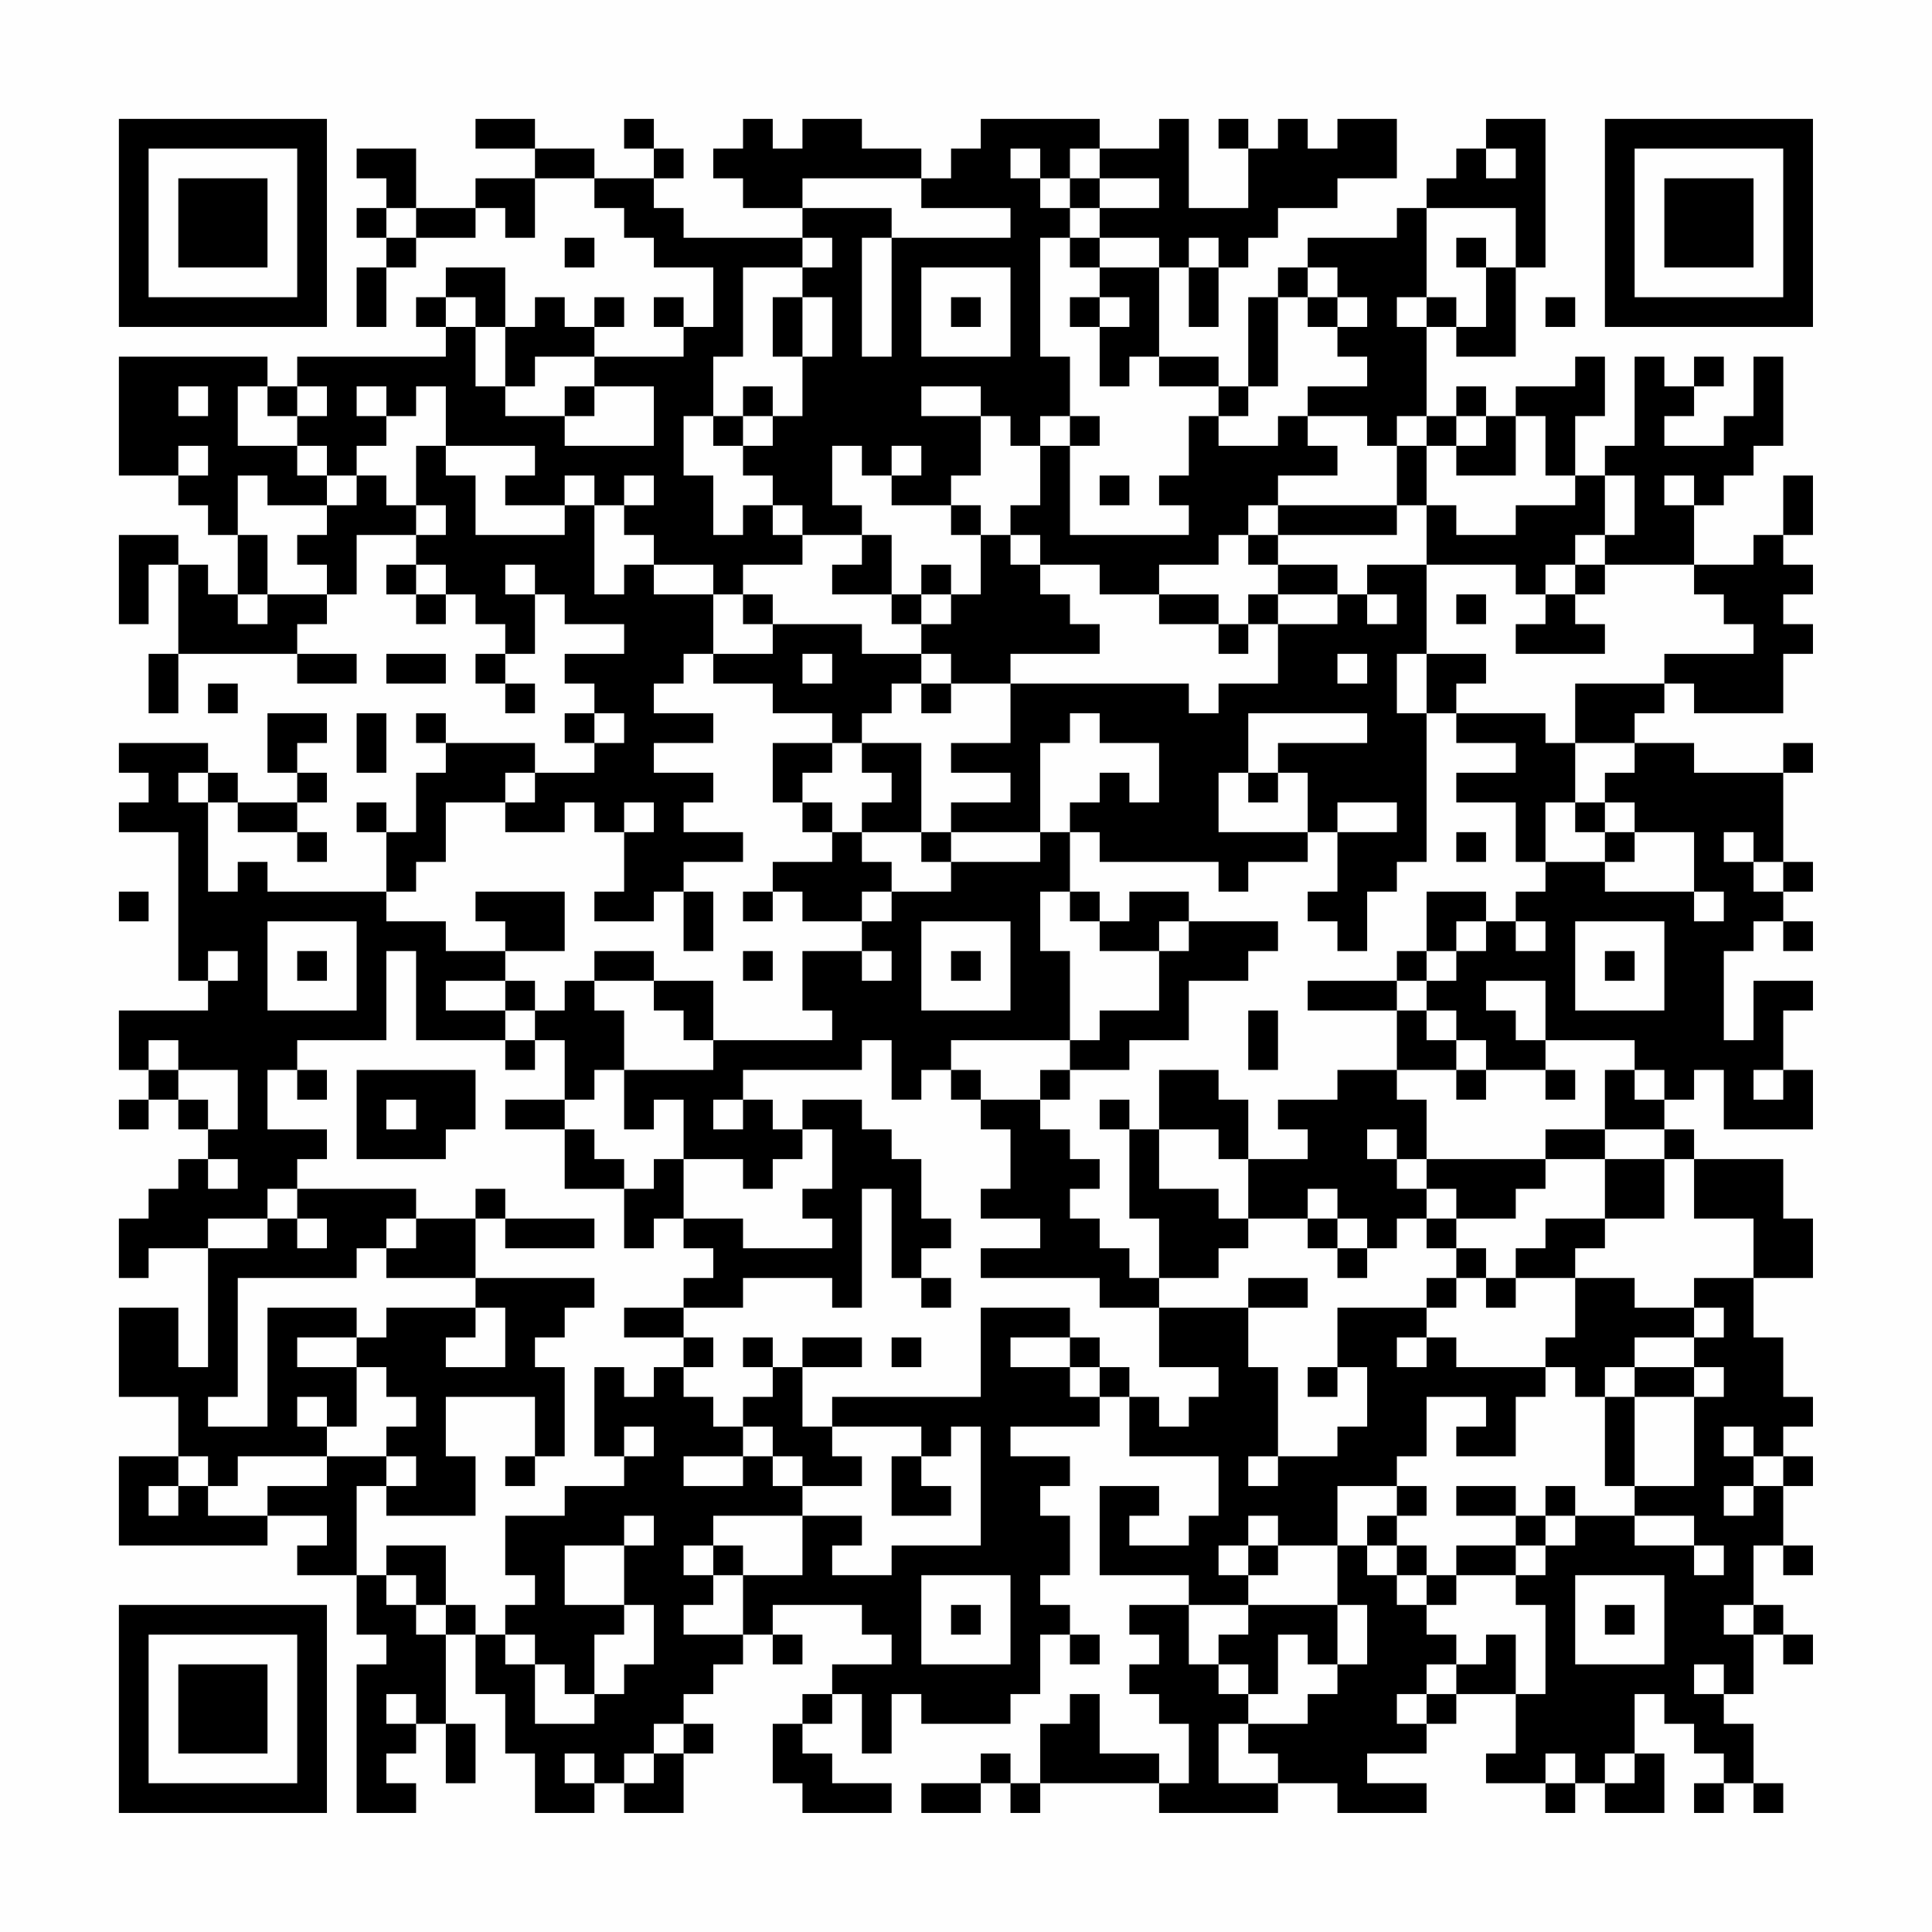 <?xml version="1.0" encoding="UTF-8"?>
<svg xmlns="http://www.w3.org/2000/svg" version="1.1" width="300" height="300" viewBox="0 0 300 300"><rect x="0" y="0" width="300" height="300" fill="#fefefe"/><g transform="scale(4.615)"><g transform="translate(4,4)"><path fill-rule="evenodd" d="M12 0L12 1L14 1L14 2L12 2L12 3L10 3L10 1L8 1L8 2L9 2L9 3L8 3L8 4L9 4L9 5L8 5L8 7L9 7L9 5L10 5L10 4L12 4L12 3L13 3L13 4L14 4L14 2L16 2L16 3L17 3L17 4L18 4L18 5L20 5L20 7L19 7L19 6L18 6L18 7L19 7L19 8L16 8L16 7L17 7L17 6L16 6L16 7L15 7L15 6L14 6L14 7L13 7L13 5L11 5L11 6L10 6L10 7L11 7L11 8L6 8L6 9L5 9L5 8L0 8L0 12L2 12L2 13L3 13L3 14L4 14L4 16L3 16L3 15L2 15L2 14L0 14L0 17L1 17L1 15L2 15L2 18L1 18L1 20L2 20L2 18L6 18L6 19L8 19L8 18L6 18L6 17L7 17L7 16L8 16L8 14L10 14L10 15L9 15L9 16L10 16L10 17L11 17L11 16L12 16L12 17L13 17L13 18L12 18L12 19L13 19L13 20L14 20L14 19L13 19L13 18L14 18L14 16L15 16L15 17L17 17L17 18L15 18L15 19L16 19L16 20L15 20L15 21L16 21L16 22L14 22L14 21L11 21L11 20L10 20L10 21L11 21L11 22L10 22L10 24L9 24L9 23L8 23L8 24L9 24L9 26L5 26L5 25L4 25L4 26L3 26L3 23L4 23L4 24L6 24L6 25L7 25L7 24L6 24L6 23L7 23L7 22L6 22L6 21L7 21L7 20L5 20L5 22L6 22L6 23L4 23L4 22L3 22L3 21L0 21L0 22L1 22L1 23L0 23L0 24L2 24L2 29L3 29L3 30L0 30L0 32L1 32L1 33L0 33L0 34L1 34L1 33L2 33L2 34L3 34L3 35L2 35L2 36L1 36L1 37L0 37L0 39L1 39L1 38L3 38L3 42L2 42L2 40L0 40L0 43L2 43L2 45L0 45L0 48L5 48L5 47L7 47L7 48L6 48L6 49L8 49L8 51L9 51L9 52L8 52L8 57L10 57L10 56L9 56L9 55L10 55L10 54L11 54L11 56L12 56L12 54L11 54L11 51L12 51L12 53L13 53L13 55L14 55L14 57L16 57L16 56L17 56L17 57L19 57L19 55L20 55L20 54L19 54L19 53L20 53L20 52L21 52L21 51L22 51L22 52L23 52L23 51L22 51L22 50L25 50L25 51L26 51L26 52L24 52L24 53L23 53L23 54L22 54L22 56L23 56L23 57L26 57L26 56L24 56L24 55L23 55L23 54L24 54L24 53L25 53L25 55L26 55L26 53L27 53L27 54L30 54L30 53L31 53L31 51L32 51L32 52L33 52L33 51L32 51L32 50L31 50L31 49L32 49L32 47L31 47L31 46L32 46L32 45L30 45L30 44L33 44L33 43L34 43L34 45L37 45L37 47L36 47L36 48L34 48L34 47L35 47L35 46L33 46L33 49L36 49L36 50L34 50L34 51L35 51L35 52L34 52L34 53L35 53L35 54L36 54L36 56L35 56L35 55L33 55L33 53L32 53L32 54L31 54L31 56L30 56L30 55L29 55L29 56L27 56L27 57L29 57L29 56L30 56L30 57L31 57L31 56L35 56L35 57L39 57L39 56L41 56L41 57L44 57L44 56L42 56L42 55L44 55L44 54L45 54L45 53L47 53L47 55L46 55L46 56L48 56L48 57L49 57L49 56L50 56L50 57L52 57L52 55L51 55L51 53L52 53L52 54L53 54L53 55L54 55L54 56L53 56L53 57L54 57L54 56L55 56L55 57L56 57L56 56L55 56L55 54L54 54L54 53L55 53L55 51L56 51L56 52L57 52L57 51L56 51L56 50L55 50L55 48L56 48L56 49L57 49L57 48L56 48L56 46L57 46L57 45L56 45L56 44L57 44L57 43L56 43L56 41L55 41L55 39L57 39L57 37L56 37L56 35L53 35L53 34L52 34L52 33L53 33L53 32L54 32L54 34L57 34L57 32L56 32L56 30L57 30L57 29L55 29L55 31L54 31L54 28L55 28L55 27L56 27L56 28L57 28L57 27L56 27L56 26L57 26L57 25L56 25L56 22L57 22L57 21L56 21L56 22L53 22L53 21L51 21L51 20L52 20L52 19L53 19L53 20L56 20L56 18L57 18L57 17L56 17L56 16L57 16L57 15L56 15L56 14L57 14L57 12L56 12L56 14L55 14L55 15L53 15L53 13L54 13L54 12L55 12L55 11L56 11L56 8L55 8L55 10L54 10L54 11L52 11L52 10L53 10L53 9L54 9L54 8L53 8L53 9L52 9L52 8L51 8L51 11L50 11L50 12L49 12L49 10L50 10L50 8L49 8L49 9L47 9L47 10L46 10L46 9L45 9L45 10L44 10L44 7L45 7L45 8L47 8L47 5L48 5L48 0L46 0L46 1L45 1L45 2L44 2L44 3L43 3L43 4L40 4L40 5L39 5L39 6L38 6L38 9L37 9L37 8L35 8L35 5L36 5L36 7L37 7L37 5L38 5L38 4L39 4L39 3L41 3L41 2L43 2L43 0L41 0L41 1L40 1L40 0L39 0L39 1L38 1L38 0L37 0L37 1L38 1L38 3L36 3L36 0L35 0L35 1L33 1L33 0L29 0L29 1L28 1L28 2L27 2L27 1L25 1L25 0L23 0L23 1L22 1L22 0L21 0L21 1L20 1L20 2L21 2L21 3L23 3L23 4L19 4L19 3L18 3L18 2L19 2L19 1L18 1L18 0L17 0L17 1L18 1L18 2L16 2L16 1L14 1L14 0ZM30 1L30 2L31 2L31 3L32 3L32 4L31 4L31 8L32 8L32 10L31 10L31 11L30 11L30 10L29 10L29 9L27 9L27 10L29 10L29 12L28 12L28 13L26 13L26 12L27 12L27 11L26 11L26 12L25 12L25 11L24 11L24 13L25 13L25 14L23 14L23 13L22 13L22 12L21 12L21 11L22 11L22 10L23 10L23 8L24 8L24 6L23 6L23 5L24 5L24 4L23 4L23 5L21 5L21 8L20 8L20 10L19 10L19 12L20 12L20 14L21 14L21 13L22 13L22 14L23 14L23 15L21 15L21 16L20 16L20 15L18 15L18 14L17 14L17 13L18 13L18 12L17 12L17 13L16 13L16 12L15 12L15 13L13 13L13 12L14 12L14 11L11 11L11 9L10 9L10 10L9 10L9 9L8 9L8 10L9 10L9 11L8 11L8 12L7 12L7 11L6 11L6 10L7 10L7 9L6 9L6 10L5 10L5 9L4 9L4 11L6 11L6 12L7 12L7 13L5 13L5 12L4 12L4 14L5 14L5 16L4 16L4 17L5 17L5 16L7 16L7 15L6 15L6 14L7 14L7 13L8 13L8 12L9 12L9 13L10 13L10 14L11 14L11 13L10 13L10 11L11 11L11 12L12 12L12 14L15 14L15 13L16 13L16 16L17 16L17 15L18 15L18 16L20 16L20 18L19 18L19 19L18 19L18 20L20 20L20 21L18 21L18 22L20 22L20 23L19 23L19 24L21 24L21 25L19 25L19 26L18 26L18 27L16 27L16 26L17 26L17 24L18 24L18 23L17 23L17 24L16 24L16 23L15 23L15 24L13 24L13 23L14 23L14 22L13 22L13 23L11 23L11 25L10 25L10 26L9 26L9 27L11 27L11 28L13 28L13 29L11 29L11 30L13 30L13 31L10 31L10 28L9 28L9 31L6 31L6 32L5 32L5 34L7 34L7 35L6 35L6 36L5 36L5 37L3 37L3 38L5 38L5 37L6 37L6 38L7 38L7 37L6 37L6 36L10 36L10 37L9 37L9 38L8 38L8 39L4 39L4 43L3 43L3 44L5 44L5 40L8 40L8 41L6 41L6 42L8 42L8 44L7 44L7 43L6 43L6 44L7 44L7 45L4 45L4 46L3 46L3 45L2 45L2 46L1 46L1 47L2 47L2 46L3 46L3 47L5 47L5 46L7 46L7 45L9 45L9 46L8 46L8 49L9 49L9 50L10 50L10 51L11 51L11 50L12 50L12 51L13 51L13 52L14 52L14 54L16 54L16 53L17 53L17 52L18 52L18 50L17 50L17 48L18 48L18 47L17 47L17 48L15 48L15 50L17 50L17 51L16 51L16 53L15 53L15 52L14 52L14 51L13 51L13 50L14 50L14 49L13 49L13 47L15 47L15 46L17 46L17 45L18 45L18 44L17 44L17 45L16 45L16 42L17 42L17 43L18 43L18 42L19 42L19 43L20 43L20 44L21 44L21 45L19 45L19 46L21 46L21 45L22 45L22 46L23 46L23 47L20 47L20 48L19 48L19 49L20 49L20 50L19 50L19 51L21 51L21 49L23 49L23 47L25 47L25 48L24 48L24 49L26 49L26 48L29 48L29 44L28 44L28 45L27 45L27 44L24 44L24 43L29 43L29 40L32 40L32 41L30 41L30 42L32 42L32 43L33 43L33 42L34 42L34 43L35 43L35 44L36 44L36 43L37 43L37 42L35 42L35 40L38 40L38 42L39 42L39 45L38 45L38 46L39 46L39 45L41 45L41 44L42 44L42 42L41 42L41 40L44 40L44 41L43 41L43 42L44 42L44 41L45 41L45 42L48 42L48 43L47 43L47 45L45 45L45 44L46 44L46 43L44 43L44 45L43 45L43 46L41 46L41 48L39 48L39 47L38 47L38 48L37 48L37 49L38 49L38 50L36 50L36 52L37 52L37 53L38 53L38 54L37 54L37 56L39 56L39 55L38 55L38 54L40 54L40 53L41 53L41 52L42 52L42 50L41 50L41 48L42 48L42 49L43 49L43 50L44 50L44 51L45 51L45 52L44 52L44 53L43 53L43 54L44 54L44 53L45 53L45 52L46 52L46 51L47 51L47 53L48 53L48 50L47 50L47 49L48 49L48 48L49 48L49 47L51 47L51 48L53 48L53 49L54 49L54 48L53 48L53 47L51 47L51 46L53 46L53 43L54 43L54 42L53 42L53 41L54 41L54 40L53 40L53 39L55 39L55 37L53 37L53 35L52 35L52 34L50 34L50 32L51 32L51 33L52 33L52 32L51 32L51 31L48 31L48 29L46 29L46 30L47 30L47 31L48 31L48 32L46 32L46 31L45 31L45 30L44 30L44 29L45 29L45 28L46 28L46 27L47 27L47 28L48 28L48 27L47 27L47 26L48 26L48 25L50 25L50 26L53 26L53 27L54 27L54 26L53 26L53 24L51 24L51 23L50 23L50 22L51 22L51 21L49 21L49 19L52 19L52 18L55 18L55 17L54 17L54 16L53 16L53 15L50 15L50 14L51 14L51 12L50 12L50 14L49 14L49 15L48 15L48 16L47 16L47 15L44 15L44 13L45 13L45 14L47 14L47 13L49 13L49 12L48 12L48 10L47 10L47 12L45 12L45 11L46 11L46 10L45 10L45 11L44 11L44 10L43 10L43 11L42 11L42 10L40 10L40 9L42 9L42 8L41 8L41 7L42 7L42 6L41 6L41 5L40 5L40 6L39 6L39 9L38 9L38 10L37 10L37 9L35 9L35 8L34 8L34 9L33 9L33 7L34 7L34 6L33 6L33 5L35 5L35 4L33 4L33 3L35 3L35 2L33 2L33 1L32 1L32 2L31 2L31 1ZM46 1L46 2L47 2L47 1ZM23 2L23 3L26 3L26 4L25 4L25 8L26 8L26 4L30 4L30 3L27 3L27 2ZM32 2L32 3L33 3L33 2ZM9 3L9 4L10 4L10 3ZM44 3L44 6L43 6L43 7L44 7L44 6L45 6L45 7L46 7L46 5L47 5L47 3ZM15 4L15 5L16 5L16 4ZM32 4L32 5L33 5L33 4ZM36 4L36 5L37 5L37 4ZM45 4L45 5L46 5L46 4ZM27 5L27 8L30 8L30 5ZM11 6L11 7L12 7L12 9L13 9L13 10L15 10L15 11L18 11L18 9L16 9L16 8L14 8L14 9L13 9L13 7L12 7L12 6ZM22 6L22 8L23 8L23 6ZM28 6L28 7L29 7L29 6ZM32 6L32 7L33 7L33 6ZM40 6L40 7L41 7L41 6ZM48 6L48 7L49 7L49 6ZM2 9L2 10L3 10L3 9ZM15 9L15 10L16 10L16 9ZM21 9L21 10L20 10L20 11L21 11L21 10L22 10L22 9ZM32 10L32 11L31 11L31 13L30 13L30 14L29 14L29 13L28 13L28 14L29 14L29 16L28 16L28 15L27 15L27 16L26 16L26 14L25 14L25 15L24 15L24 16L26 16L26 17L27 17L27 18L25 18L25 17L22 17L22 16L21 16L21 17L22 17L22 18L20 18L20 19L22 19L22 20L24 20L24 21L22 21L22 23L23 23L23 24L24 24L24 25L22 25L22 26L21 26L21 27L22 27L22 26L23 26L23 27L25 27L25 28L23 28L23 30L24 30L24 31L20 31L20 29L18 29L18 28L16 28L16 29L15 29L15 30L14 30L14 29L13 29L13 30L14 30L14 31L13 31L13 32L14 32L14 31L15 31L15 33L13 33L13 34L15 34L15 36L17 36L17 38L18 38L18 37L19 37L19 38L20 38L20 39L19 39L19 40L17 40L17 41L19 41L19 42L20 42L20 41L19 41L19 40L21 40L21 39L24 39L24 40L25 40L25 36L26 36L26 39L27 39L27 40L28 40L28 39L27 39L27 38L28 38L28 37L27 37L27 35L26 35L26 34L25 34L25 33L23 33L23 34L22 34L22 33L21 33L21 32L25 32L25 31L26 31L26 33L27 33L27 32L28 32L28 33L29 33L29 34L30 34L30 36L29 36L29 37L31 37L31 38L29 38L29 39L33 39L33 40L35 40L35 39L37 39L37 38L38 38L38 37L40 37L40 38L41 38L41 39L42 39L42 38L43 38L43 37L44 37L44 38L45 38L45 39L44 39L44 40L45 40L45 39L46 39L46 40L47 40L47 39L49 39L49 41L48 41L48 42L49 42L49 43L50 43L50 46L51 46L51 43L53 43L53 42L51 42L51 41L53 41L53 40L51 40L51 39L49 39L49 38L50 38L50 37L52 37L52 35L50 35L50 34L48 34L48 35L44 35L44 33L43 33L43 32L45 32L45 33L46 33L46 32L45 32L45 31L44 31L44 30L43 30L43 29L44 29L44 28L45 28L45 27L46 27L46 26L44 26L44 28L43 28L43 29L40 29L40 30L43 30L43 32L41 32L41 33L39 33L39 34L40 34L40 35L38 35L38 33L37 33L37 32L35 32L35 34L34 34L34 33L33 33L33 34L34 34L34 37L35 37L35 39L34 39L34 38L33 38L33 37L32 37L32 36L33 36L33 35L32 35L32 34L31 34L31 33L32 33L32 32L34 32L34 31L36 31L36 29L38 29L38 28L39 28L39 27L36 27L36 26L34 26L34 27L33 27L33 26L32 26L32 24L33 24L33 25L37 25L37 26L38 26L38 25L40 25L40 24L41 24L41 26L40 26L40 27L41 27L41 28L42 28L42 26L43 26L43 25L44 25L44 20L45 20L45 21L47 21L47 22L45 22L45 23L47 23L47 25L48 25L48 23L49 23L49 24L50 24L50 25L51 25L51 24L50 24L50 23L49 23L49 21L48 21L48 20L45 20L45 19L46 19L46 18L44 18L44 15L42 15L42 16L41 16L41 15L39 15L39 14L43 14L43 13L44 13L44 11L43 11L43 13L39 13L39 12L41 12L41 11L40 11L40 10L39 10L39 11L37 11L37 10L36 10L36 12L35 12L35 13L36 13L36 14L32 14L32 11L33 11L33 10ZM2 11L2 12L3 12L3 11ZM33 12L33 13L34 13L34 12ZM52 12L52 13L53 13L53 12ZM38 13L38 14L37 14L37 15L35 15L35 16L33 16L33 15L31 15L31 14L30 14L30 15L31 15L31 16L32 16L32 17L33 17L33 18L30 18L30 19L28 19L28 18L27 18L27 19L26 19L26 20L25 20L25 21L24 21L24 22L23 22L23 23L24 23L24 24L25 24L25 25L26 25L26 26L25 26L25 27L26 27L26 26L28 26L28 25L31 25L31 24L32 24L32 23L33 23L33 22L34 22L34 23L35 23L35 21L33 21L33 20L32 20L32 21L31 21L31 24L28 24L28 23L30 23L30 22L28 22L28 21L30 21L30 19L36 19L36 20L37 20L37 19L39 19L39 17L41 17L41 16L39 16L39 15L38 15L38 14L39 14L39 13ZM10 15L10 16L11 16L11 15ZM13 15L13 16L14 16L14 15ZM49 15L49 16L48 16L48 17L47 17L47 18L50 18L50 17L49 17L49 16L50 16L50 15ZM27 16L27 17L28 17L28 16ZM35 16L35 17L37 17L37 18L38 18L38 17L39 17L39 16L38 16L38 17L37 17L37 16ZM42 16L42 17L43 17L43 16ZM45 16L45 17L46 17L46 16ZM9 18L9 19L11 19L11 18ZM23 18L23 19L24 19L24 18ZM41 18L41 19L42 19L42 18ZM43 18L43 20L44 20L44 18ZM3 19L3 20L4 20L4 19ZM27 19L27 20L28 20L28 19ZM8 20L8 22L9 22L9 20ZM16 20L16 21L17 21L17 20ZM38 20L38 22L37 22L37 24L40 24L40 22L39 22L39 21L42 21L42 20ZM25 21L25 22L26 22L26 23L25 23L25 24L27 24L27 25L28 25L28 24L27 24L27 21ZM2 22L2 23L3 23L3 22ZM38 22L38 23L39 23L39 22ZM41 23L41 24L43 24L43 23ZM45 24L45 25L46 25L46 24ZM54 24L54 25L55 25L55 26L56 26L56 25L55 25L55 24ZM0 26L0 27L1 27L1 26ZM12 26L12 27L13 27L13 28L15 28L15 26ZM19 26L19 28L20 28L20 26ZM31 26L31 28L32 28L32 31L28 31L28 32L29 32L29 33L31 33L31 32L32 32L32 31L33 31L33 30L35 30L35 28L36 28L36 27L35 27L35 28L33 28L33 27L32 27L32 26ZM5 27L5 30L8 30L8 27ZM27 27L27 30L30 30L30 27ZM49 27L49 30L52 30L52 27ZM3 28L3 29L4 29L4 28ZM6 28L6 29L7 29L7 28ZM21 28L21 29L22 29L22 28ZM25 28L25 29L26 29L26 28ZM28 28L28 29L29 29L29 28ZM50 28L50 29L51 29L51 28ZM16 29L16 30L17 30L17 32L16 32L16 33L15 33L15 34L16 34L16 35L17 35L17 36L18 36L18 35L19 35L19 37L21 37L21 38L24 38L24 37L23 37L23 36L24 36L24 34L23 34L23 35L22 35L22 36L21 36L21 35L19 35L19 33L18 33L18 34L17 34L17 32L20 32L20 31L19 31L19 30L18 30L18 29ZM38 30L38 32L39 32L39 30ZM1 31L1 32L2 32L2 33L3 33L3 34L4 34L4 32L2 32L2 31ZM6 32L6 33L7 33L7 32ZM8 32L8 35L11 35L11 34L12 34L12 32ZM48 32L48 33L49 33L49 32ZM55 32L55 33L56 33L56 32ZM9 33L9 34L10 34L10 33ZM20 33L20 34L21 34L21 33ZM35 34L35 36L37 36L37 37L38 37L38 35L37 35L37 34ZM42 34L42 35L43 35L43 36L44 36L44 37L45 37L45 38L46 38L46 39L47 39L47 38L48 38L48 37L50 37L50 35L48 35L48 36L47 36L47 37L45 37L45 36L44 36L44 35L43 35L43 34ZM3 35L3 36L4 36L4 35ZM12 36L12 37L10 37L10 38L9 38L9 39L12 39L12 40L9 40L9 41L8 41L8 42L9 42L9 43L10 43L10 44L9 44L9 45L10 45L10 46L9 46L9 47L12 47L12 45L11 45L11 43L14 43L14 45L13 45L13 46L14 46L14 45L15 45L15 42L14 42L14 41L15 41L15 40L16 40L16 39L12 39L12 37L13 37L13 38L16 38L16 37L13 37L13 36ZM40 36L40 37L41 37L41 38L42 38L42 37L41 37L41 36ZM38 39L38 40L40 40L40 39ZM12 40L12 41L11 41L11 42L13 42L13 40ZM21 41L21 42L22 42L22 43L21 43L21 44L22 44L22 45L23 45L23 46L25 46L25 45L24 45L24 44L23 44L23 42L25 42L25 41L23 41L23 42L22 42L22 41ZM26 41L26 42L27 42L27 41ZM32 41L32 42L33 42L33 41ZM40 42L40 43L41 43L41 42ZM50 42L50 43L51 43L51 42ZM54 44L54 45L55 45L55 46L54 46L54 47L55 47L55 46L56 46L56 45L55 45L55 44ZM26 45L26 47L28 47L28 46L27 46L27 45ZM43 46L43 47L42 47L42 48L43 48L43 49L44 49L44 50L45 50L45 49L47 49L47 48L48 48L48 47L49 47L49 46L48 46L48 47L47 47L47 46L45 46L45 47L47 47L47 48L45 48L45 49L44 49L44 48L43 48L43 47L44 47L44 46ZM9 48L9 49L10 49L10 50L11 50L11 48ZM20 48L20 49L21 49L21 48ZM38 48L38 49L39 49L39 48ZM27 49L27 52L30 52L30 49ZM49 49L49 52L52 52L52 49ZM28 50L28 51L29 51L29 50ZM38 50L38 51L37 51L37 52L38 52L38 53L39 53L39 51L40 51L40 52L41 52L41 50ZM50 50L50 51L51 51L51 50ZM54 50L54 51L55 51L55 50ZM53 52L53 53L54 53L54 52ZM9 53L9 54L10 54L10 53ZM18 54L18 55L17 55L17 56L18 56L18 55L19 55L19 54ZM15 55L15 56L16 56L16 55ZM48 55L48 56L49 56L49 55ZM50 55L50 56L51 56L51 55ZM0 0L0 7L7 7L7 0ZM1 1L1 6L6 6L6 1ZM2 2L2 5L5 5L5 2ZM50 0L50 7L57 7L57 0ZM51 1L51 6L56 6L56 1ZM52 2L52 5L55 5L55 2ZM0 50L0 57L7 57L7 50ZM1 51L1 56L6 56L6 51ZM2 52L2 55L5 55L5 52Z" fill="#000000"/></g></g></svg>

